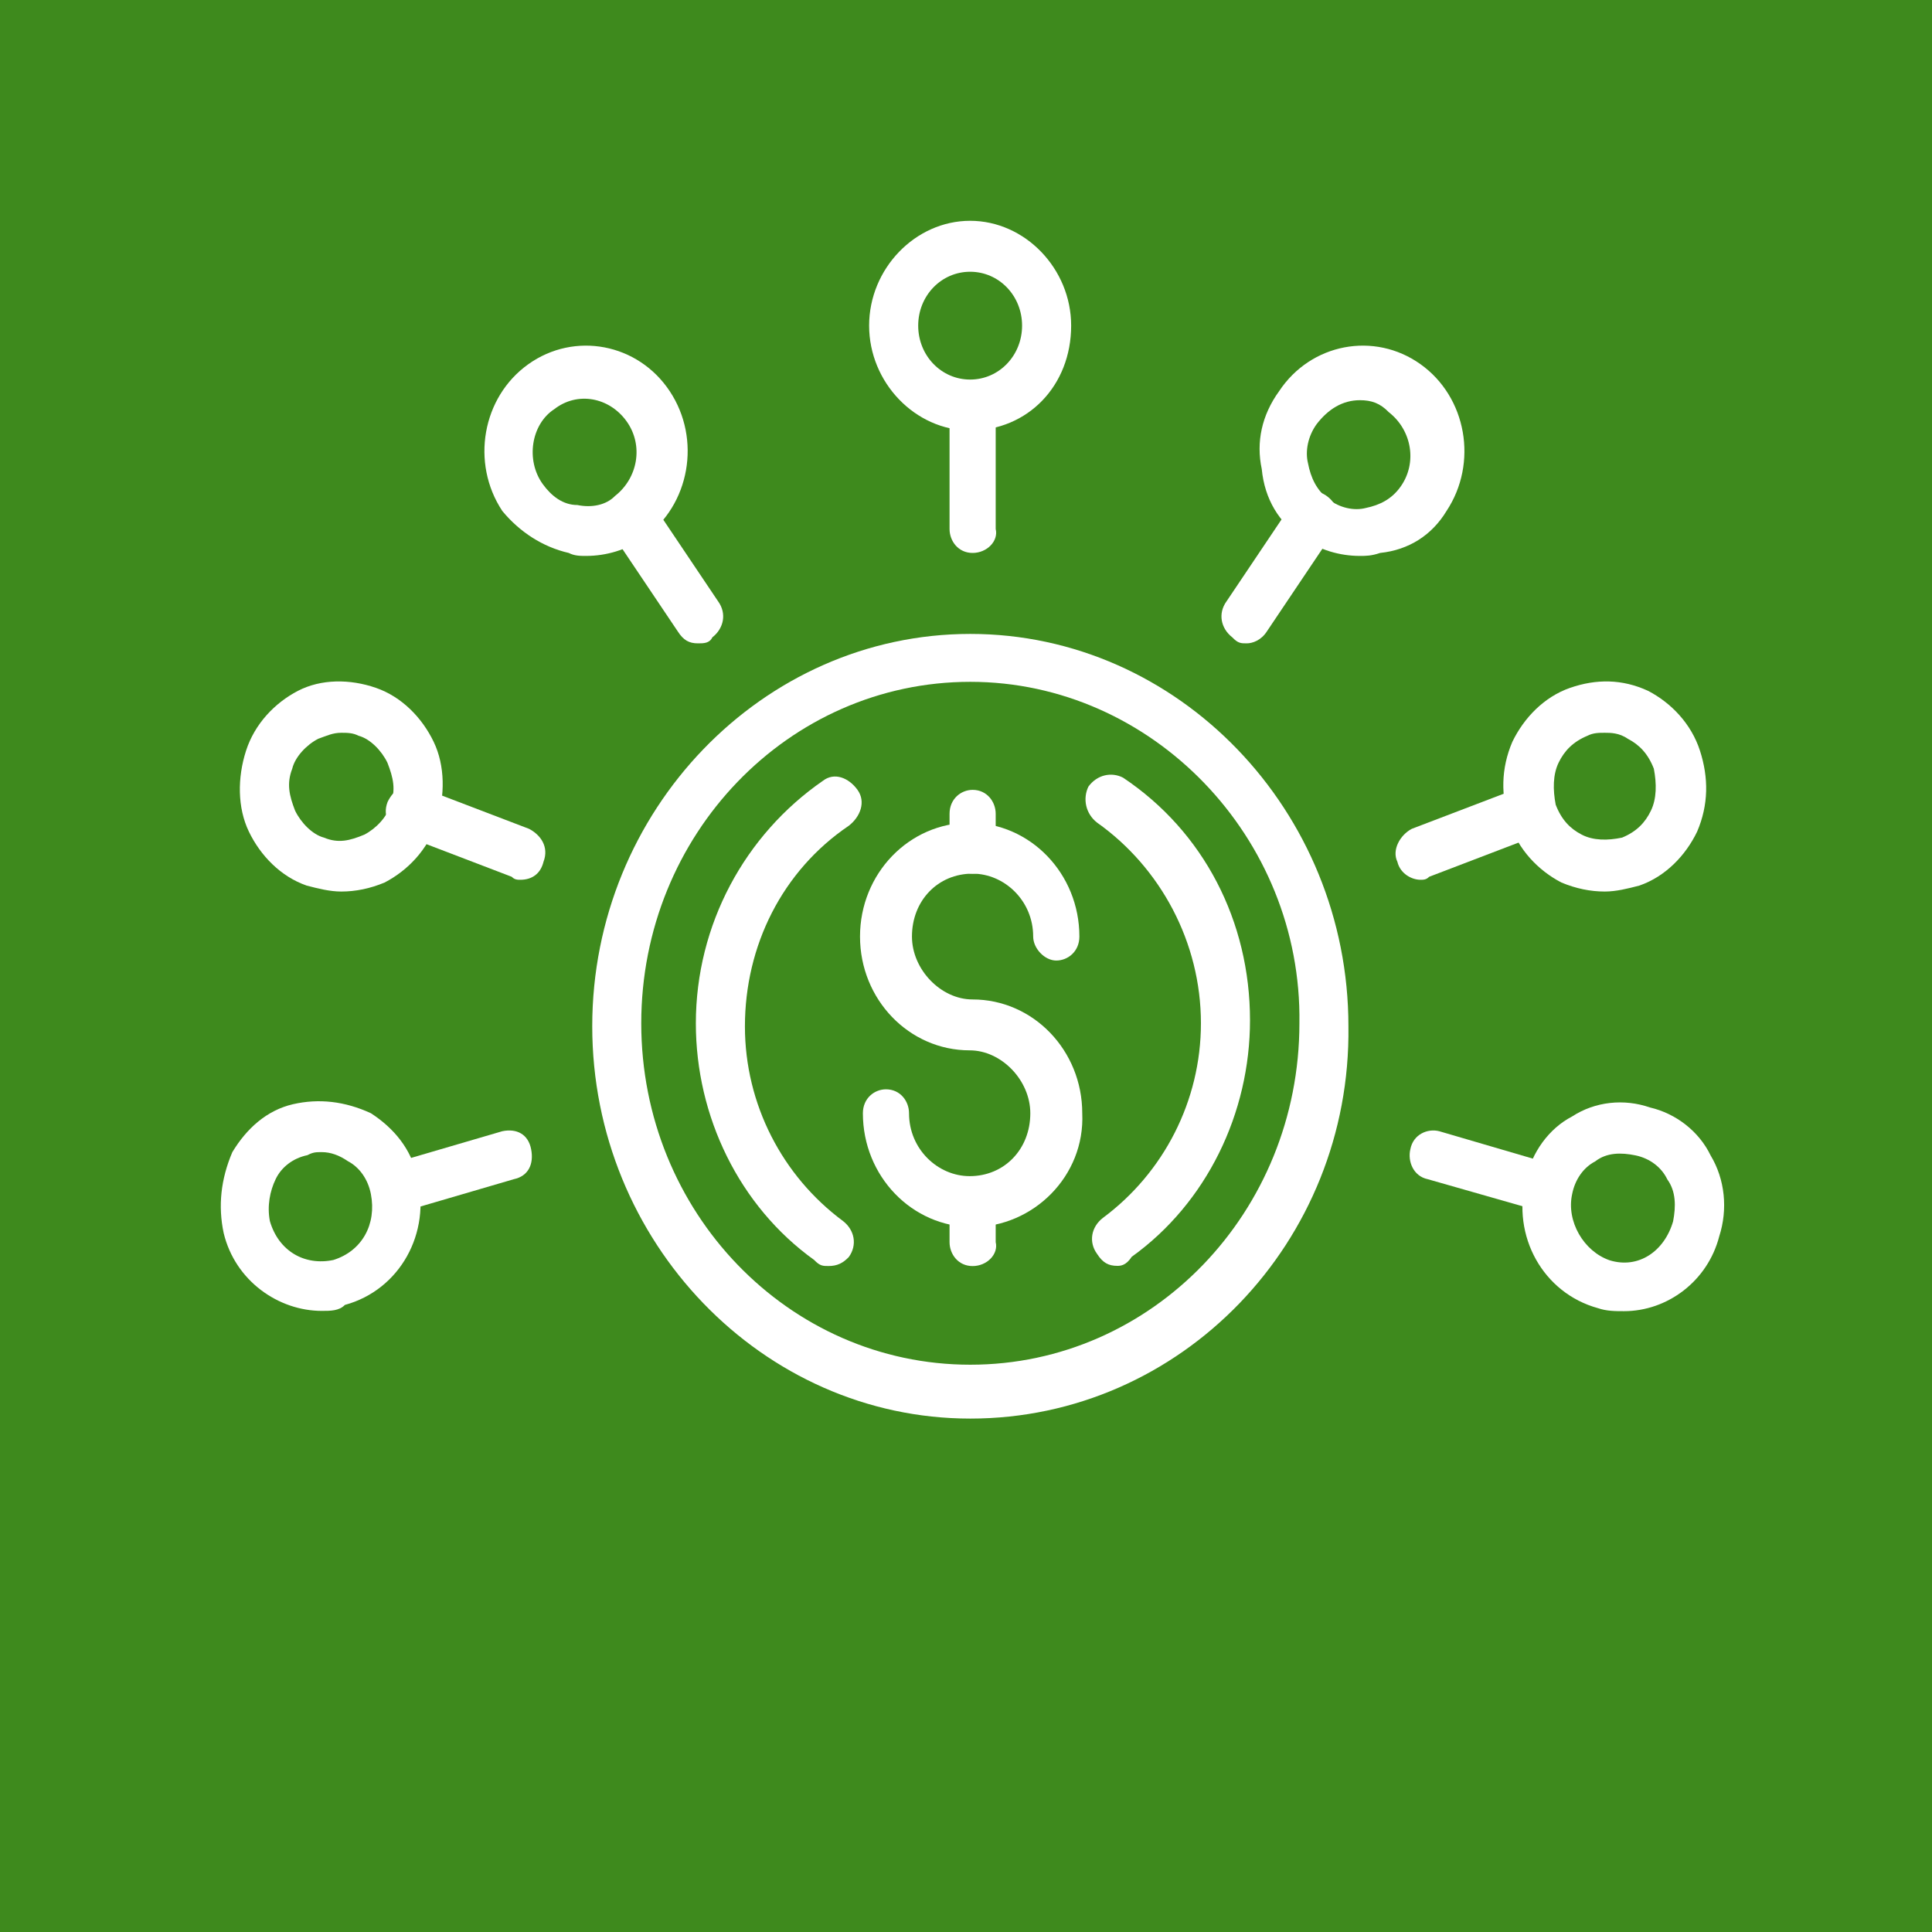 <svg width="35" height="35" viewBox="0 0 35 35" fill="none" xmlns="http://www.w3.org/2000/svg">
<rect width="35" height="35" fill="#3E8A1D"/>
<path d="M17.62 10.017C17.358 10.017 17.202 9.8 17.202 9.583V7.358C17.202 7.087 17.411 6.924 17.62 6.924C17.881 6.924 18.038 7.141 18.038 7.358V9.583C18.091 9.8 17.881 10.017 17.62 10.017Z" fill="white"/>
<path d="M17.575 7.799C16.581 7.799 15.745 6.93 15.745 5.899C15.745 4.868 16.581 4 17.575 4C18.569 4 19.405 4.868 19.405 5.899C19.405 6.985 18.621 7.799 17.575 7.799ZM17.575 4.923C17.052 4.923 16.634 5.357 16.634 5.899C16.634 6.442 17.052 6.876 17.575 6.876C18.098 6.876 18.516 6.442 18.516 5.899C18.516 5.357 18.098 4.923 17.575 4.923Z" fill="white"/>
<path d="M22.585 11.655C22.481 11.655 22.428 11.655 22.324 11.546C22.115 11.383 22.062 11.112 22.219 10.895L23.422 9.104C23.579 8.887 23.84 8.833 24.049 8.996C24.259 9.159 24.311 9.43 24.154 9.647L22.951 11.438C22.847 11.601 22.69 11.655 22.585 11.655Z" fill="white"/>
<path d="M24.636 10.071C24.27 10.071 23.904 9.963 23.59 9.746C23.172 9.474 22.91 9.04 22.858 8.498C22.753 8.009 22.858 7.521 23.172 7.087C23.747 6.219 24.897 6.001 25.734 6.598C26.571 7.195 26.78 8.389 26.205 9.257C25.943 9.691 25.525 9.963 25.002 10.017C24.845 10.071 24.741 10.071 24.636 10.071ZM24.636 7.25C24.322 7.25 24.061 7.412 23.852 7.684C23.695 7.901 23.642 8.172 23.695 8.389C23.747 8.66 23.852 8.878 24.061 9.04C24.27 9.203 24.531 9.257 24.741 9.203C25.002 9.149 25.211 9.04 25.368 8.823C25.682 8.389 25.577 7.792 25.159 7.467C25.002 7.304 24.845 7.25 24.636 7.25Z" fill="white"/>
<path d="M25.733 15.938C25.576 15.938 25.367 15.829 25.315 15.612C25.21 15.395 25.367 15.124 25.576 15.015L27.564 14.256C27.773 14.147 28.034 14.31 28.139 14.527C28.243 14.744 28.086 15.015 27.877 15.124L25.89 15.884C25.838 15.938 25.786 15.938 25.733 15.938Z" fill="white"/>
<path d="M29.072 16.151C28.81 16.151 28.549 16.097 28.287 15.988C27.869 15.771 27.503 15.392 27.346 14.903C27.189 14.415 27.189 13.926 27.398 13.438C27.608 13.004 27.974 12.624 28.444 12.461C28.915 12.298 29.386 12.298 29.856 12.515C30.274 12.732 30.64 13.112 30.797 13.601C30.954 14.089 30.954 14.578 30.745 15.066C30.536 15.5 30.17 15.88 29.699 16.043C29.49 16.097 29.281 16.151 29.072 16.151ZM29.072 13.275C28.967 13.275 28.863 13.275 28.758 13.329C28.497 13.438 28.34 13.601 28.235 13.818C28.131 14.035 28.131 14.306 28.183 14.578C28.287 14.849 28.444 15.012 28.654 15.12C28.863 15.229 29.124 15.229 29.386 15.174C29.647 15.066 29.804 14.903 29.908 14.686C30.013 14.469 30.013 14.198 29.961 13.926C29.856 13.655 29.699 13.492 29.49 13.384C29.333 13.275 29.176 13.275 29.072 13.275Z" fill="white"/>
<path d="M28.06 21.959C28.008 21.959 28.008 21.959 27.956 21.959L25.864 21.362C25.602 21.307 25.498 21.036 25.55 20.819C25.602 20.548 25.864 20.439 26.073 20.493L28.112 21.09C28.374 21.145 28.478 21.416 28.426 21.633C28.426 21.796 28.269 21.959 28.06 21.959Z" fill="white"/>
<path d="M29.421 23.753C29.264 23.753 29.107 23.753 28.95 23.699C27.957 23.427 27.381 22.396 27.643 21.366C27.747 20.877 28.061 20.443 28.48 20.226C28.898 19.954 29.421 19.9 29.891 20.063C30.362 20.172 30.78 20.497 30.989 20.931C31.251 21.365 31.303 21.908 31.146 22.396C30.937 23.21 30.205 23.753 29.421 23.753ZM29.159 22.831C29.682 22.993 30.153 22.668 30.31 22.125C30.362 21.854 30.362 21.582 30.205 21.366C30.101 21.148 29.891 20.986 29.63 20.931C29.368 20.877 29.107 20.877 28.898 21.04C28.689 21.148 28.532 21.365 28.48 21.637C28.375 22.125 28.689 22.668 29.159 22.831Z" fill="white"/>
<path d="M12.644 11.655C12.487 11.655 12.382 11.601 12.278 11.438L11.075 9.647C10.918 9.43 10.97 9.159 11.18 8.996C11.389 8.833 11.65 8.887 11.807 9.104L13.01 10.895C13.167 11.112 13.114 11.383 12.905 11.546C12.853 11.655 12.748 11.655 12.644 11.655Z" fill="white"/>
<path d="M10.617 10.071C10.512 10.071 10.408 10.071 10.303 10.017C9.832 9.909 9.414 9.637 9.1 9.257C8.525 8.389 8.734 7.195 9.571 6.598C10.408 6.001 11.558 6.219 12.133 7.087C12.709 7.955 12.499 9.149 11.663 9.746C11.349 9.963 10.983 10.071 10.617 10.071ZM9.832 8.769C9.989 8.986 10.198 9.149 10.46 9.149C10.721 9.203 10.983 9.149 11.14 8.986C11.558 8.66 11.663 8.064 11.349 7.629C11.035 7.195 10.46 7.087 10.042 7.412C9.623 7.684 9.519 8.335 9.832 8.769Z" fill="white"/>
<path d="M9.427 15.938C9.375 15.938 9.323 15.938 9.271 15.884L7.284 15.124C7.074 15.015 6.917 14.798 7.022 14.527C7.127 14.31 7.336 14.147 7.597 14.256L9.584 15.015C9.793 15.124 9.95 15.341 9.846 15.612C9.793 15.829 9.637 15.938 9.427 15.938Z" fill="white"/>
<path d="M6.183 16.151C5.973 16.151 5.764 16.097 5.555 16.043C5.085 15.88 4.718 15.5 4.509 15.066C4.3 14.632 4.3 14.089 4.457 13.601C4.614 13.112 4.98 12.732 5.398 12.515C5.817 12.298 6.339 12.298 6.81 12.461C7.281 12.624 7.647 13.004 7.856 13.438C8.065 13.872 8.065 14.415 7.908 14.903C7.751 15.392 7.385 15.771 6.967 15.988C6.706 16.097 6.444 16.151 6.183 16.151ZM6.183 13.275C6.026 13.275 5.921 13.329 5.764 13.384C5.555 13.492 5.346 13.709 5.294 13.926C5.189 14.198 5.241 14.415 5.346 14.686C5.451 14.903 5.66 15.12 5.869 15.174C6.13 15.283 6.339 15.229 6.601 15.12C6.81 15.012 7.019 14.795 7.072 14.578C7.176 14.306 7.124 14.089 7.019 13.818C6.915 13.601 6.706 13.384 6.496 13.329C6.392 13.275 6.287 13.275 6.183 13.275Z" fill="white"/>
<path d="M7.165 21.959C6.956 21.959 6.799 21.85 6.746 21.633C6.694 21.362 6.799 21.145 7.06 21.09L9.1 20.493C9.361 20.439 9.57 20.548 9.622 20.819C9.675 21.09 9.57 21.307 9.309 21.362L7.269 21.959C7.269 21.959 7.217 21.959 7.165 21.959Z" fill="white"/>
<path d="M5.83 23.748C5.046 23.748 4.261 23.206 4.052 22.338C3.948 21.849 4 21.361 4.209 20.872C4.471 20.438 4.837 20.113 5.307 20.004C5.778 19.896 6.248 19.95 6.719 20.167C7.137 20.438 7.451 20.818 7.556 21.307C7.817 22.338 7.242 23.369 6.248 23.64C6.144 23.748 5.987 23.748 5.83 23.748ZM5.83 20.872C5.726 20.872 5.673 20.872 5.569 20.927C5.307 20.981 5.098 21.144 4.994 21.361C4.889 21.578 4.837 21.849 4.889 22.121C5.046 22.663 5.516 22.935 6.039 22.826C6.562 22.663 6.824 22.175 6.719 21.632C6.667 21.361 6.51 21.144 6.301 21.035C6.144 20.927 5.987 20.872 5.83 20.872Z" fill="white"/>
<path d="M17.62 15.828C17.358 15.828 17.202 15.611 17.202 15.394V14.743C17.202 14.472 17.411 14.309 17.62 14.309C17.881 14.309 18.038 14.526 18.038 14.743V15.394C18.091 15.665 17.881 15.828 17.62 15.828Z" fill="white"/>
<path d="M17.619 22.229C16.521 22.229 15.632 21.307 15.632 20.168C15.632 19.896 15.841 19.734 16.05 19.734C16.312 19.734 16.468 19.951 16.468 20.168C16.468 20.819 16.991 21.307 17.567 21.307C18.194 21.307 18.665 20.819 18.665 20.168C18.665 19.571 18.142 19.028 17.567 19.028C16.468 19.028 15.58 18.106 15.58 16.966C15.58 15.827 16.468 14.905 17.567 14.905C18.665 14.905 19.554 15.827 19.554 16.966C19.554 17.238 19.345 17.401 19.135 17.401C18.926 17.401 18.717 17.183 18.717 16.966C18.717 16.315 18.194 15.827 17.619 15.827C16.991 15.827 16.521 16.315 16.521 16.966C16.521 17.563 17.044 18.106 17.619 18.106C18.717 18.106 19.606 19.028 19.606 20.168C19.658 21.307 18.717 22.229 17.619 22.229Z" fill="white"/>
<path d="M17.62 22.936C17.358 22.936 17.202 22.719 17.202 22.502V21.797C17.202 21.525 17.411 21.362 17.62 21.362C17.881 21.362 18.038 21.579 18.038 21.797V22.502C18.091 22.719 17.881 22.936 17.62 22.936Z" fill="white"/>
<path d="M17.578 25.699C13.814 25.699 10.729 22.498 10.729 18.592C10.729 14.685 13.814 11.484 17.578 11.484C21.343 11.484 24.428 14.685 24.428 18.592C24.481 22.498 21.396 25.699 17.578 25.699ZM17.578 12.352C14.284 12.352 11.617 15.119 11.617 18.538C11.617 21.956 14.284 24.723 17.578 24.723C20.873 24.723 23.54 21.956 23.54 18.538C23.592 15.174 20.873 12.352 17.578 12.352Z" fill="white"/>
<path d="M15.011 22.935C14.906 22.935 14.854 22.935 14.75 22.826C13.39 21.85 12.606 20.222 12.606 18.54C12.606 16.75 13.495 15.122 14.906 14.146C15.116 13.983 15.377 14.091 15.534 14.308C15.691 14.525 15.586 14.797 15.377 14.959C14.174 15.773 13.495 17.13 13.495 18.595C13.495 20.005 14.174 21.307 15.273 22.121C15.482 22.284 15.534 22.555 15.377 22.772C15.273 22.881 15.168 22.935 15.011 22.935Z" fill="white"/>
<path d="M20.24 22.932C20.083 22.932 19.979 22.878 19.874 22.715C19.717 22.498 19.769 22.227 19.979 22.064C21.077 21.25 21.756 19.948 21.756 18.537C21.756 17.072 21.024 15.716 19.874 14.902C19.665 14.739 19.613 14.468 19.717 14.251C19.874 14.034 20.135 13.98 20.345 14.088C21.809 15.065 22.645 16.693 22.645 18.483C22.645 20.165 21.861 21.793 20.501 22.769C20.397 22.932 20.292 22.932 20.24 22.932Z" fill="white"/>
</svg>
